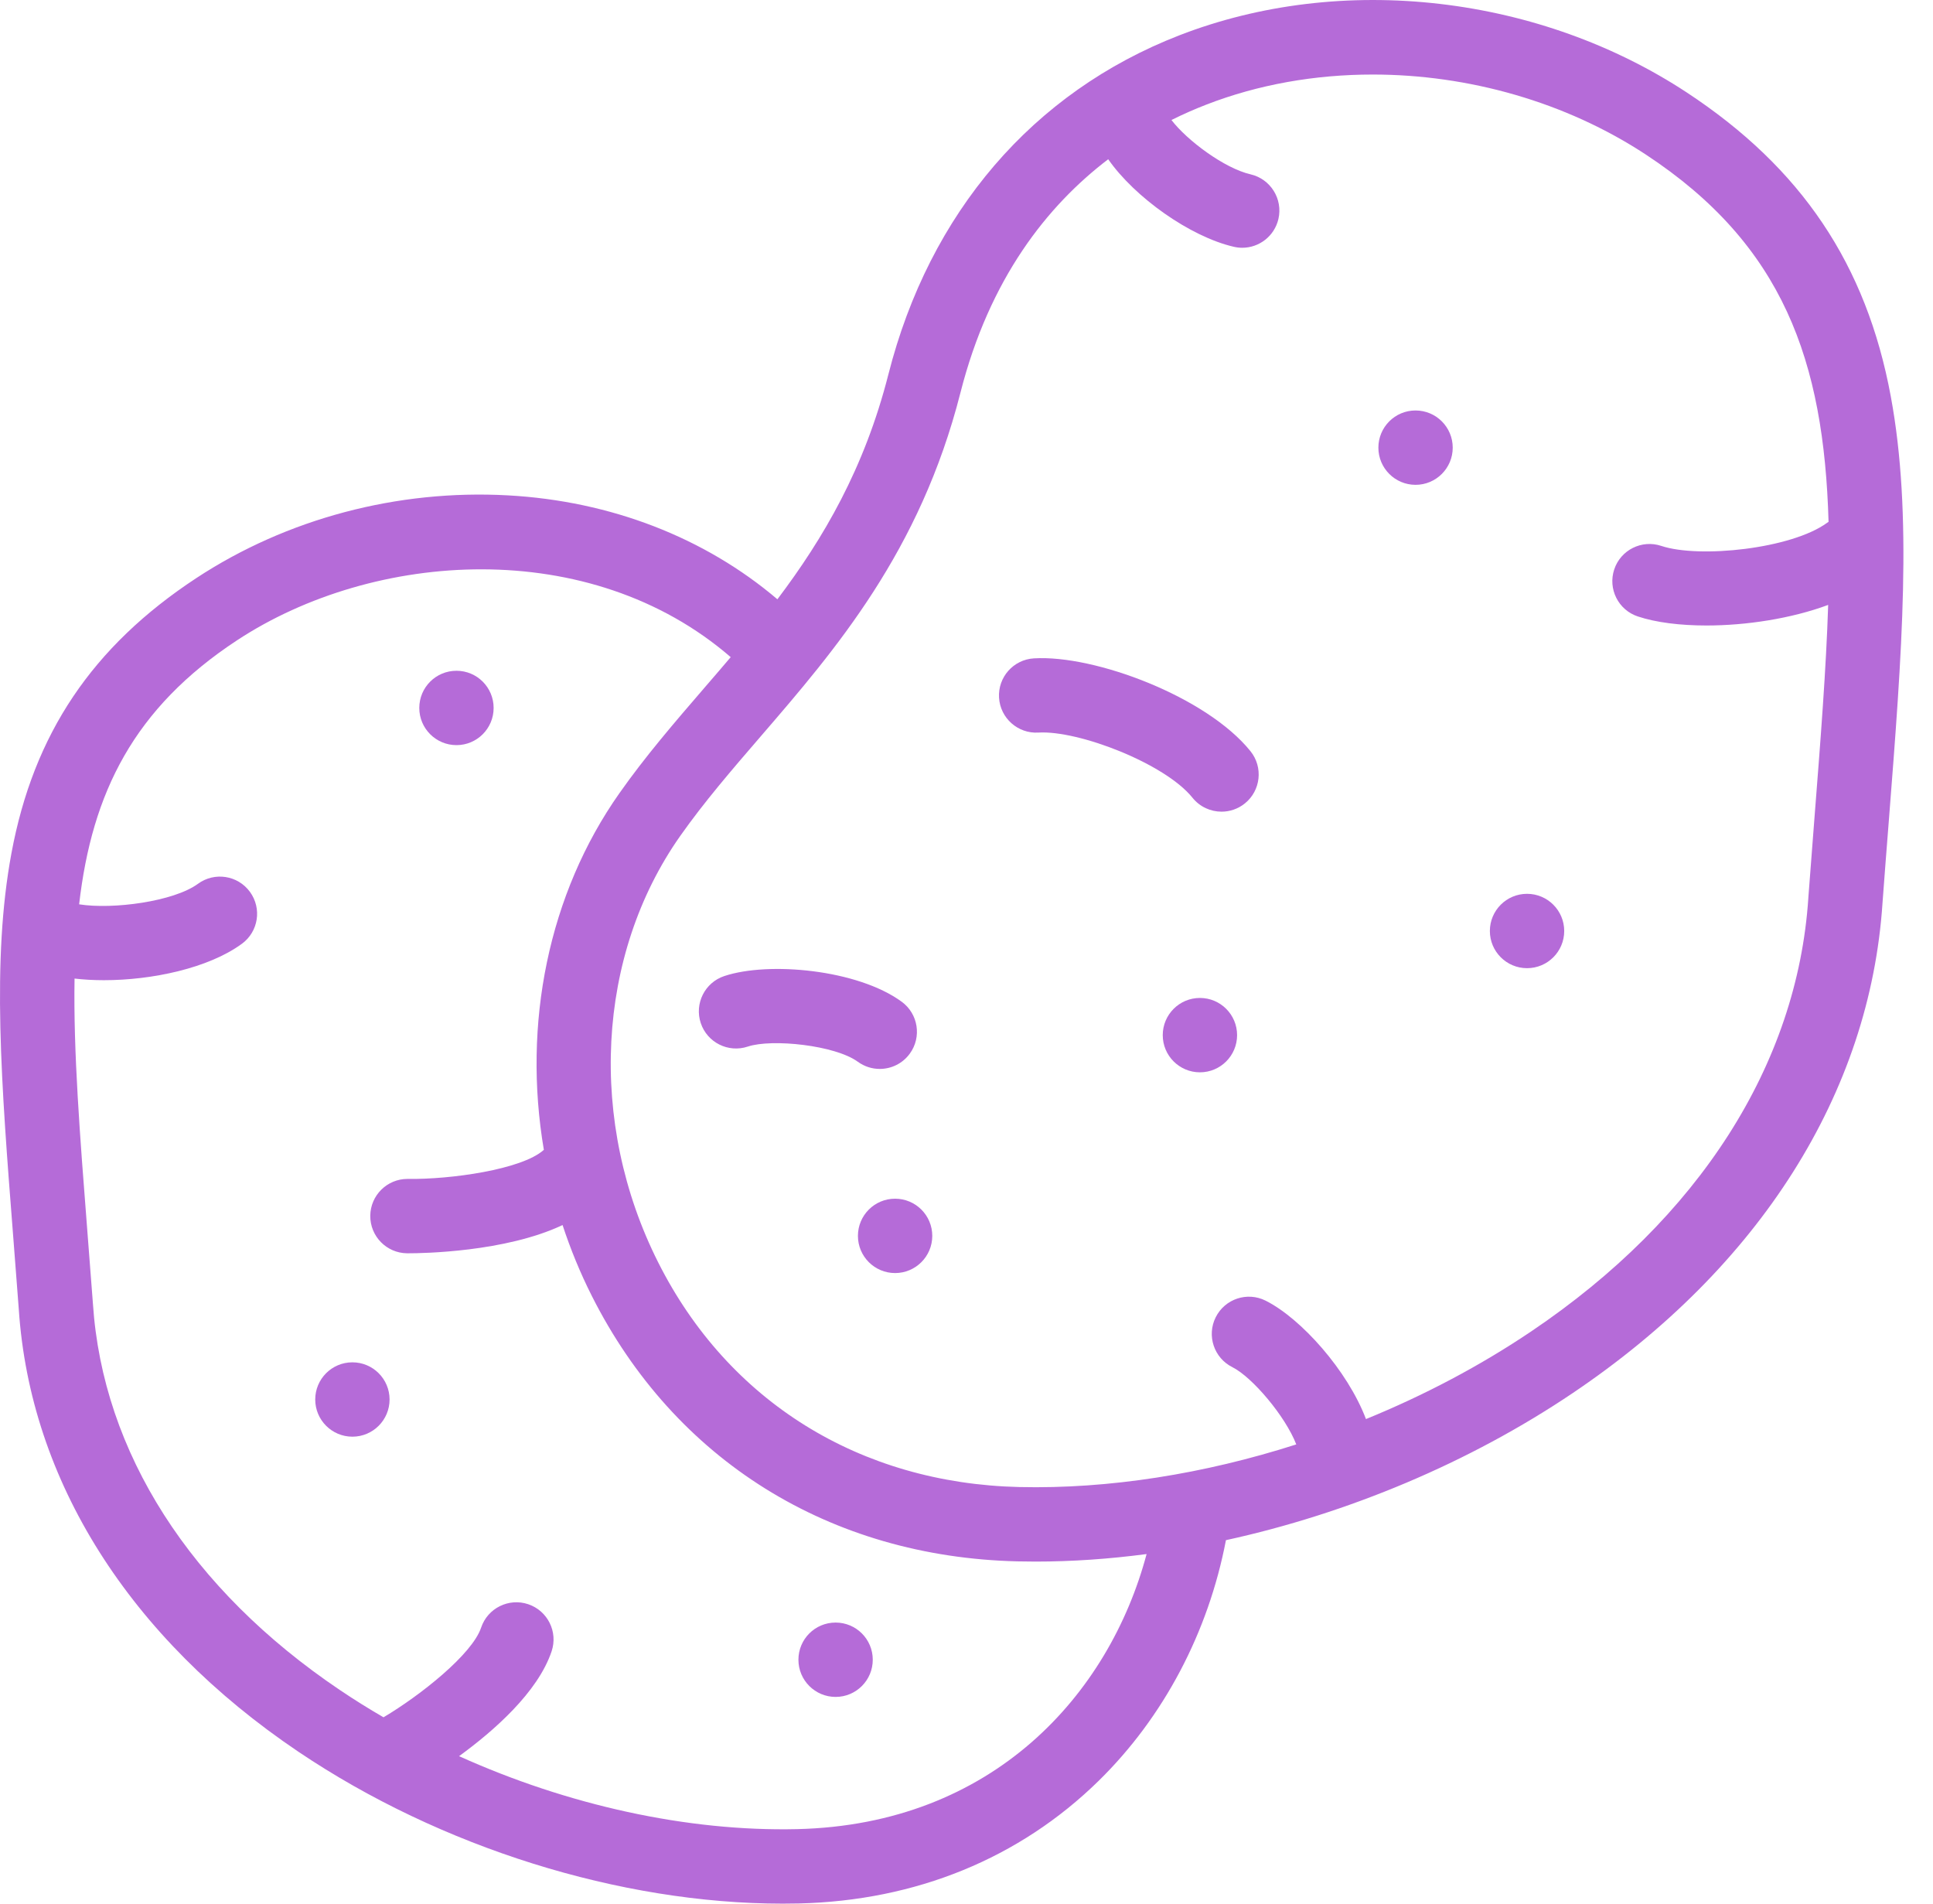 <svg width="65" height="64" viewBox="0 0 65 64" fill="none" xmlns="http://www.w3.org/2000/svg">
<path d="M63.58 13.323C62.758 8.89 60.576 5.643 56.713 3.104C54.285 1.509 51.419 0.481 48.424 0.132C45.383 -0.223 42.351 0.142 39.656 1.188C34.731 3.099 31.256 7.148 29.873 12.588C29.069 15.747 27.69 18.098 26.141 20.148C23.701 18.074 20.533 16.843 17.081 16.654C13.362 16.449 9.641 17.438 6.602 19.435C3.104 21.734 1.128 24.674 0.384 28.689C-0.283 32.283 0.039 36.393 0.446 41.596C0.507 42.38 0.57 43.187 0.631 44.007C1.011 49.779 4.352 55.066 10.037 58.895C14.812 62.111 20.857 64 26.318 64C26.499 64 26.68 63.998 26.86 63.994C30.797 63.902 34.284 62.477 36.942 59.873C39.131 57.728 40.631 54.88 41.224 51.78C45.329 50.883 49.41 49.176 52.885 46.835C59.18 42.595 62.88 36.744 63.302 30.359C63.37 29.436 63.44 28.54 63.509 27.667C63.962 21.88 64.319 17.309 63.58 13.323ZM26.802 61.495C23.116 61.58 19.092 60.691 15.437 59.042C16.599 58.196 18.086 56.897 18.549 55.516C18.768 54.861 18.416 54.153 17.761 53.933C17.107 53.714 16.398 54.066 16.178 54.721C15.879 55.615 14.142 56.996 12.896 57.735C12.396 57.445 11.908 57.141 11.433 56.821C6.404 53.434 3.454 48.825 3.125 43.832C3.063 42.999 3 42.189 2.938 41.401C2.686 38.17 2.466 35.361 2.507 32.899C2.817 32.935 3.147 32.954 3.492 32.954C5.113 32.954 7.012 32.551 8.133 31.73C8.691 31.323 8.812 30.541 8.404 29.983C7.996 29.426 7.214 29.305 6.657 29.713C5.842 30.31 3.793 30.583 2.661 30.403C3.093 26.65 4.499 23.809 7.975 21.524C12.568 18.506 19.834 17.997 24.571 22.093C24.278 22.439 23.984 22.78 23.691 23.119C22.671 24.302 21.708 25.419 20.833 26.661C18.436 30.06 17.569 34.426 18.288 38.658C18.285 38.66 18.282 38.663 18.279 38.665C17.537 39.321 15.152 39.656 13.714 39.635C13.71 39.635 13.705 39.635 13.701 39.635C13.017 39.635 12.459 40.186 12.451 40.872C12.444 41.562 12.998 42.128 13.688 42.135C13.697 42.135 13.716 42.135 13.744 42.135C14.192 42.135 16.99 42.097 18.917 41.186C19.184 41.997 19.51 42.794 19.901 43.569C22.684 49.093 27.904 52.346 34.222 52.493C34.422 52.497 34.622 52.5 34.823 52.5C36.047 52.5 37.297 52.413 38.556 52.247C37.297 56.969 33.389 61.341 26.802 61.495ZM60.808 30.18C60.808 30.184 60.808 30.187 60.808 30.191C60.439 35.788 57.129 40.963 51.488 44.762C49.768 45.921 47.889 46.911 45.933 47.709C45.316 46.08 43.75 44.323 42.557 43.727C41.939 43.418 41.189 43.668 40.88 44.286C40.571 44.903 40.822 45.654 41.439 45.963C42.111 46.299 43.224 47.615 43.589 48.561C40.489 49.554 37.284 50.063 34.28 49.994C28.915 49.869 24.488 47.117 22.134 42.444C19.761 37.736 20.053 32.106 22.876 28.101C23.681 26.959 24.605 25.887 25.584 24.752C28.093 21.843 30.937 18.546 32.296 13.204C33.274 9.359 35.219 6.912 37.265 5.354C38.155 6.632 40.016 7.957 41.489 8.297C41.584 8.319 41.678 8.33 41.772 8.33C42.341 8.33 42.855 7.939 42.989 7.361C43.144 6.688 42.724 6.017 42.052 5.861C41.174 5.659 39.919 4.723 39.392 4.035C39.791 3.836 40.183 3.665 40.56 3.519C42.314 2.838 44.227 2.506 46.16 2.506C49.376 2.506 52.65 3.426 55.34 5.194C59.961 8.231 61.333 12.127 61.488 17.544C61.471 17.555 61.454 17.565 61.438 17.577C60.243 18.451 57.143 18.78 55.862 18.353C55.207 18.135 54.499 18.488 54.281 19.143C54.063 19.798 54.417 20.506 55.072 20.724C55.683 20.928 56.495 21.029 57.382 21.029C58.726 21.029 60.239 20.796 61.475 20.337C61.406 22.491 61.221 24.858 61.016 27.472C60.948 28.35 60.877 29.253 60.808 30.18Z" fill="#B56BD8"/>
<path d="M34.767 22.134C34.078 22.175 33.553 22.767 33.594 23.456C33.636 24.145 34.23 24.671 34.917 24.629C36.265 24.547 39.174 25.668 40.101 26.822C40.348 27.128 40.71 27.288 41.076 27.288C41.351 27.288 41.628 27.198 41.859 27.012C42.397 26.579 42.482 25.793 42.049 25.255C40.579 23.427 36.814 22.009 34.767 22.134Z" fill="#B56BD8"/>
<path d="M30.592 35.425C31 34.868 30.878 34.086 30.321 33.678C28.837 32.593 25.844 32.318 24.355 32.815C23.7 33.033 23.346 33.741 23.564 34.396C23.782 35.05 24.49 35.404 25.145 35.186C25.96 34.914 28.087 35.141 28.845 35.696C29.068 35.858 29.326 35.937 29.582 35.937C29.968 35.937 30.347 35.76 30.592 35.425Z" fill="#B56BD8"/>
<path d="M47.6 13.8H47.599C46.909 13.8 46.35 14.36 46.35 15.05C46.35 15.74 46.91 16.3 47.6 16.3C48.29 16.3 48.85 15.74 48.85 15.05C48.85 14.36 48.29 13.8 47.6 13.8Z" fill="#B56BD8"/>
<path d="M51.349 30.05H51.348C50.658 30.05 50.099 30.61 50.099 31.3C50.099 31.99 50.659 32.55 51.349 32.55C52.039 32.55 52.599 31.99 52.599 31.3C52.599 30.61 52.039 30.05 51.349 30.05Z" fill="#B56BD8"/>
<path d="M40.349 33.551H40.349C39.658 33.551 39.099 34.111 39.099 34.801C39.099 35.491 39.659 36.051 40.349 36.051C41.04 36.051 41.599 35.491 41.599 34.801C41.599 34.111 41.04 33.551 40.349 33.551Z" fill="#B56BD8"/>
<path d="M11.85 45.801H11.849C11.159 45.801 10.6 46.361 10.6 47.051C10.6 47.741 11.16 48.301 11.85 48.301C12.54 48.301 13.1 47.741 13.1 47.051C13.1 46.361 12.54 45.801 11.85 45.801Z" fill="#B56BD8"/>
<path d="M15.35 25.051C16.04 25.051 16.599 24.491 16.599 23.801C16.599 23.11 16.04 22.551 15.35 22.551H15.349C14.658 22.551 14.099 23.11 14.099 23.801C14.099 24.491 14.659 25.051 15.35 25.051Z" fill="#B56BD8"/>
<path d="M28.099 54.55H28.098C27.407 54.55 26.848 55.109 26.848 55.8C26.848 56.49 27.408 57.05 28.099 57.05C28.789 57.05 29.348 56.49 29.348 55.8C29.348 55.109 28.789 54.55 28.099 54.55Z" fill="#B56BD8"/>
<path d="M30.099 40.3H30.098C29.408 40.3 28.849 40.859 28.849 41.55C28.849 42.24 29.409 42.8 30.099 42.8C30.789 42.8 31.349 42.24 31.349 41.55C31.349 40.859 30.789 40.3 30.099 40.3Z" fill="#B56BD8"/>
</svg>
